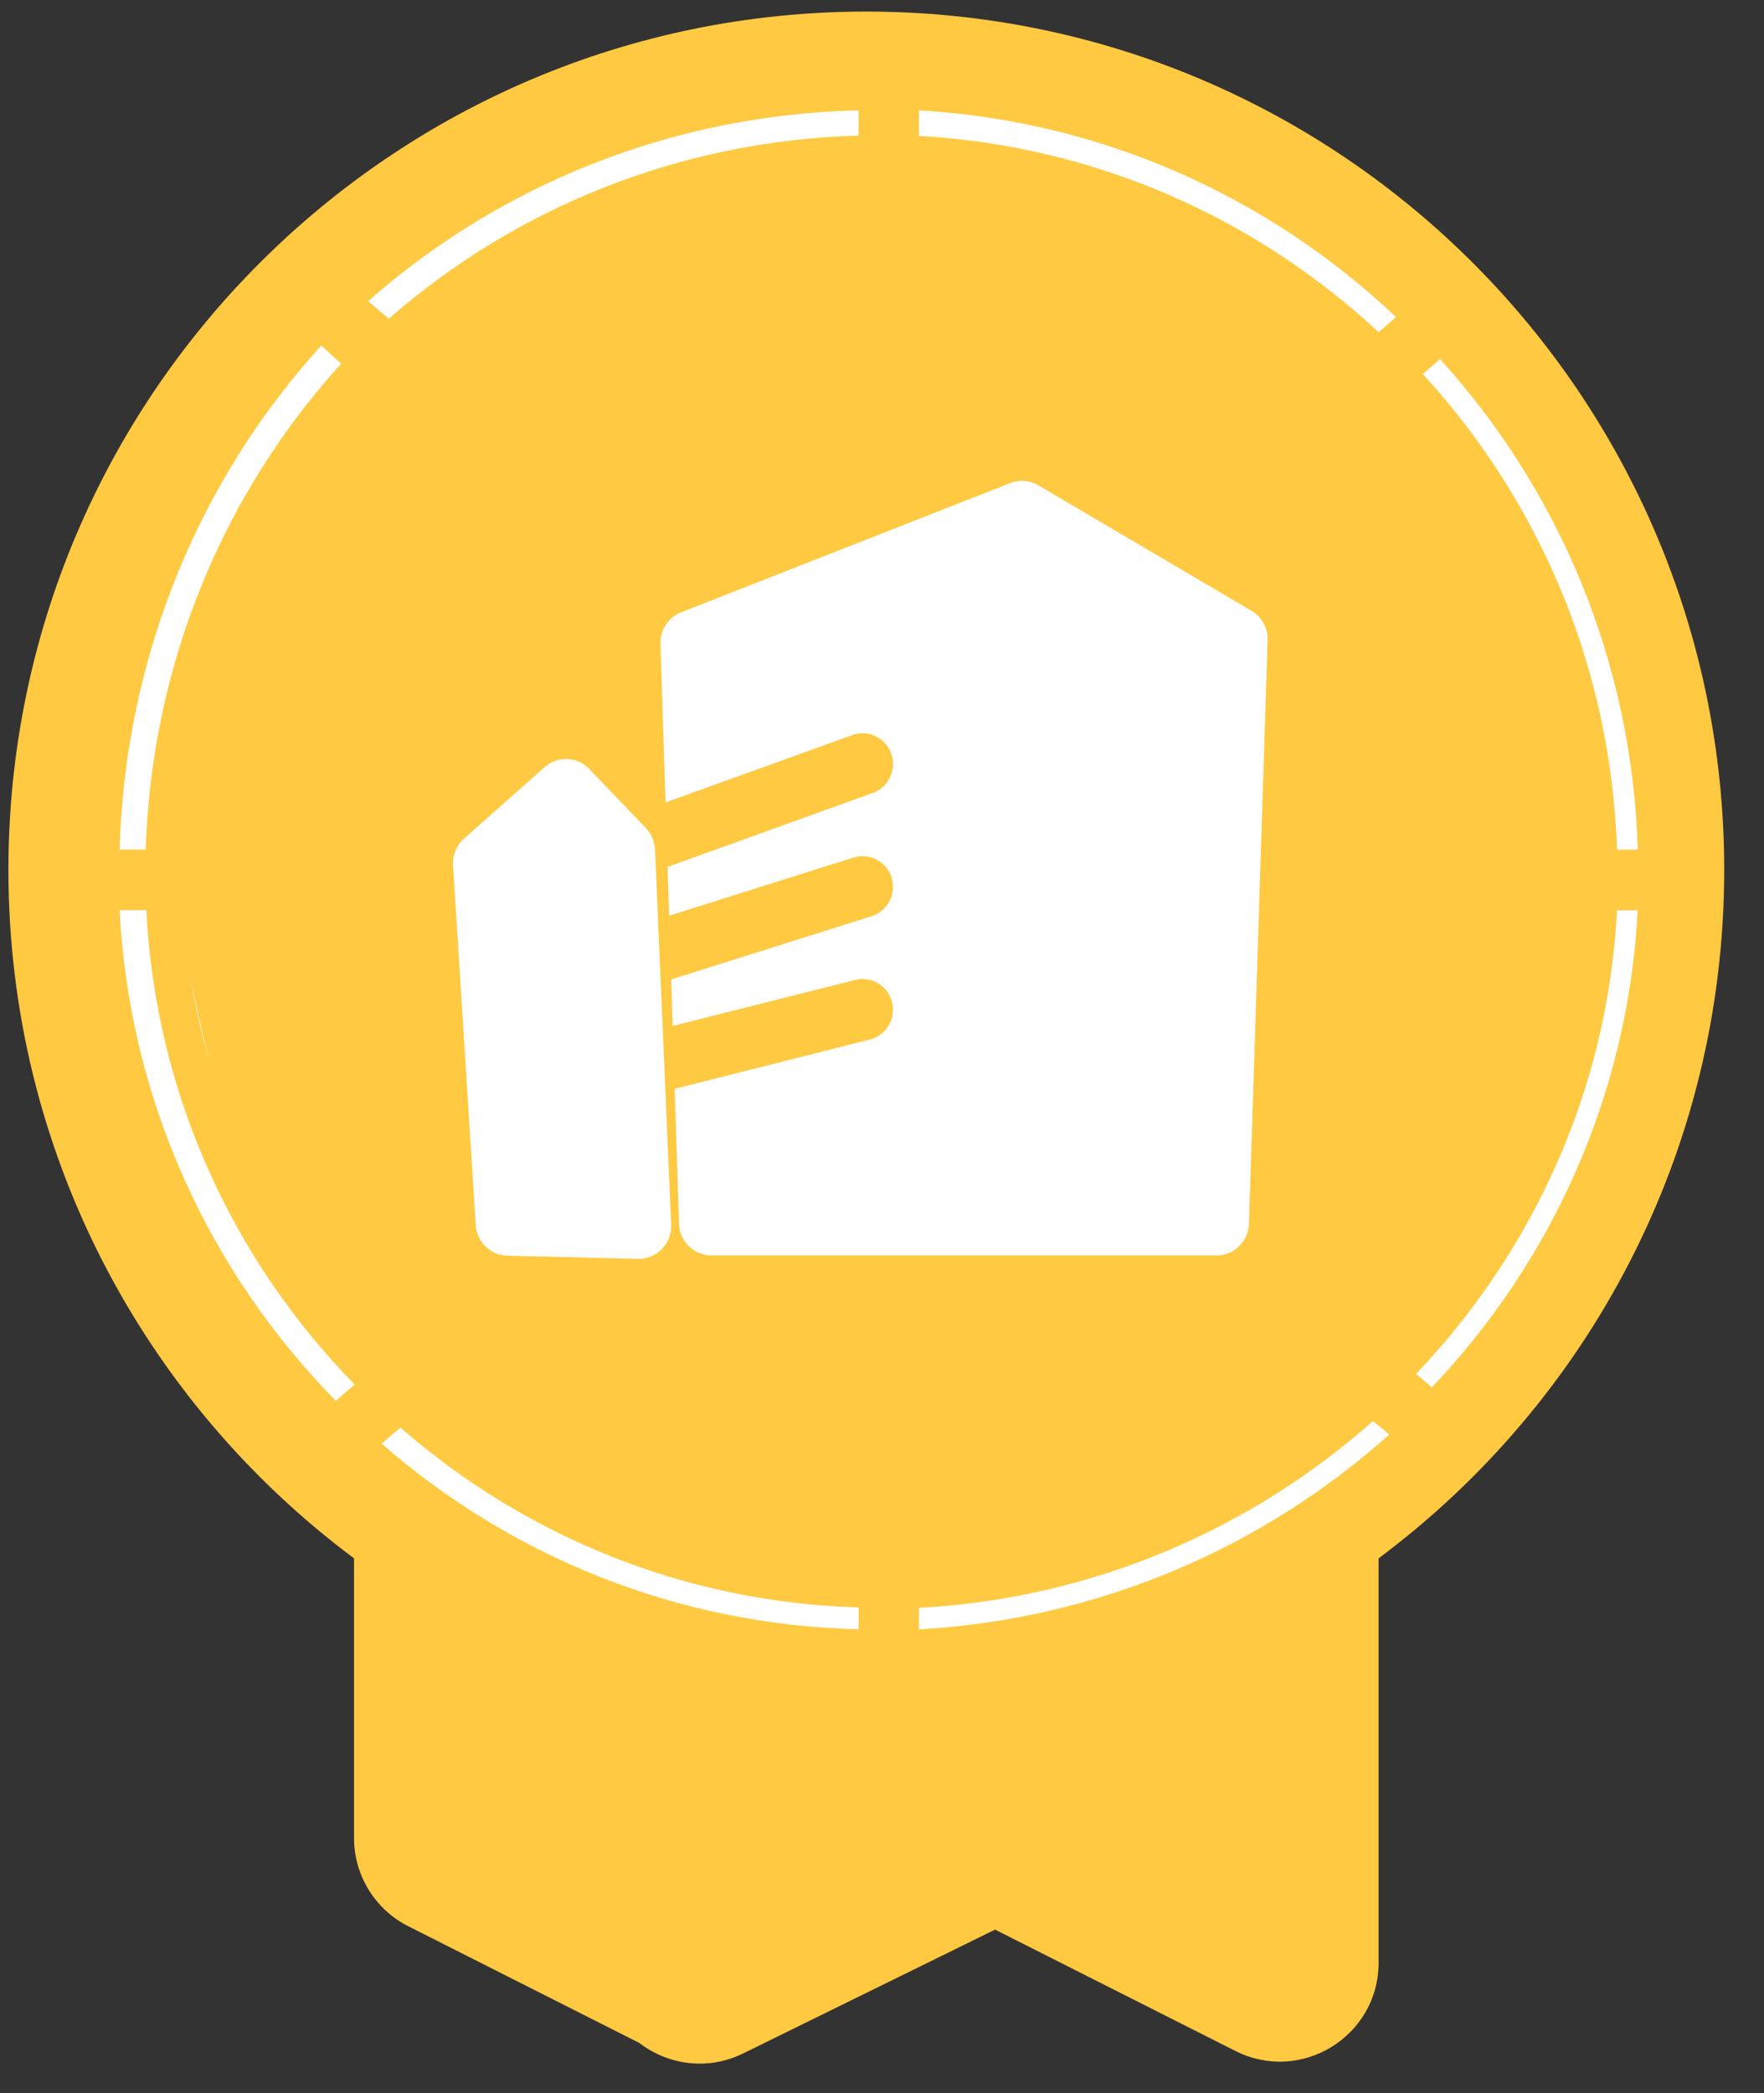 <svg width="43" height="51" viewBox="0 0 43 51" fill="none" xmlns="http://www.w3.org/2000/svg">
<rect x="0" y="0" width="43" height="51" fill="#333333" stroke="none"/>
<path fill-rule="evenodd" clip-rule="evenodd" d="M15.587 49.78L9.953 46.935C9.142 46.526 8.63 45.695 8.63 44.787V37.971C3.517 34.159 0.205 28.064 0.205 21.195C0.205 9.645 9.568 0.282 21.118 0.282C32.667 0.282 42.03 9.645 42.03 21.195C42.03 28.064 38.719 34.159 33.605 37.971V47.825C33.605 49.618 31.714 50.782 30.113 49.973L24.256 47.017L18.117 50.033C17.236 50.465 16.274 50.307 15.587 49.78Z" fill="#FFC941"/>
<path d="M39.417 20.704H39.924C39.786 16.109 37.989 11.928 35.102 8.749C34.963 8.871 34.825 8.995 34.684 9.114C37.505 12.188 39.269 16.241 39.417 20.704Z" fill="white"/>
<path d="M3.57 22.177H2.915C3.154 26.822 5.119 31.012 8.185 34.132C8.336 34.001 8.49 33.868 8.647 33.738C5.689 30.716 3.793 26.666 3.567 22.177H3.57Z" fill="white"/>
<path d="M20.928 3.301V2.689C16.336 2.795 12.158 4.531 8.974 7.337C9.137 7.478 9.304 7.622 9.477 7.766C12.537 5.088 16.535 3.426 20.928 3.304V3.301Z" fill="white"/>
<path d="M8.319 8.862C8.15 8.714 7.991 8.568 7.832 8.42C4.894 11.646 3.052 15.952 2.915 20.702H3.552C3.699 16.12 5.483 11.973 8.319 8.859V8.862Z" fill="white"/>
<path d="M9.763 34.786C9.604 34.917 9.451 35.048 9.302 35.175C12.434 37.91 16.485 39.594 20.929 39.699V39.166C16.67 39.045 12.778 37.416 9.763 34.786Z" fill="white"/>
<path d="M22.401 39.175V39.702C26.803 39.451 30.799 37.7 33.865 34.953C33.733 34.843 33.602 34.732 33.467 34.625C30.493 37.264 26.638 38.948 22.401 39.178V39.175Z" fill="white"/>
<path d="M33.604 8.094C33.748 7.975 33.888 7.85 34.029 7.725C30.953 4.814 26.893 2.95 22.401 2.689V3.312C26.716 3.552 30.626 5.321 33.604 8.094Z" fill="white"/>
<path d="M39.418 22.177C39.194 26.535 37.37 30.486 34.517 33.477C34.648 33.584 34.776 33.694 34.904 33.804C37.824 30.729 39.691 26.668 39.921 22.18H39.418V22.177Z" fill="white"/>
<path d="M5.096 25.805C4.923 25.143 4.769 24.477 4.639 23.811C4.753 24.49 4.903 25.156 5.096 25.805Z" fill="white"/>
<path d="M11.043 21.084C11.027 20.837 11.126 20.597 11.31 20.434L13.275 18.693C13.593 18.412 14.073 18.432 14.366 18.738L15.745 20.178C15.879 20.318 15.958 20.503 15.967 20.698L16.36 29.841C16.38 30.302 16.009 30.684 15.551 30.673L12.367 30.596C11.957 30.587 11.623 30.262 11.597 29.849L11.043 21.084Z" fill="white"/>
<path d="M16.604 14.919C16.291 15.042 16.089 15.35 16.1 15.689L16.223 19.552L20.777 17.911C21.163 17.772 21.587 17.975 21.725 18.364C21.863 18.754 21.661 19.182 21.276 19.321L16.273 21.123L16.311 22.312L20.805 20.895C21.196 20.772 21.612 20.992 21.734 21.386C21.856 21.781 21.638 22.201 21.247 22.324L16.361 23.865L16.397 24.999L20.846 23.877C21.244 23.777 21.646 24.02 21.746 24.422C21.845 24.822 21.604 25.229 21.206 25.329L16.446 26.53L16.552 29.817C16.565 30.248 16.915 30.59 17.342 30.59H29.655C30.082 30.59 30.432 30.248 30.445 29.817L30.9 15.599C30.909 15.306 30.759 15.032 30.508 14.884L25.311 11.825C25.103 11.703 24.851 11.683 24.626 11.771L16.604 14.919Z" fill="white"/>
</svg>
